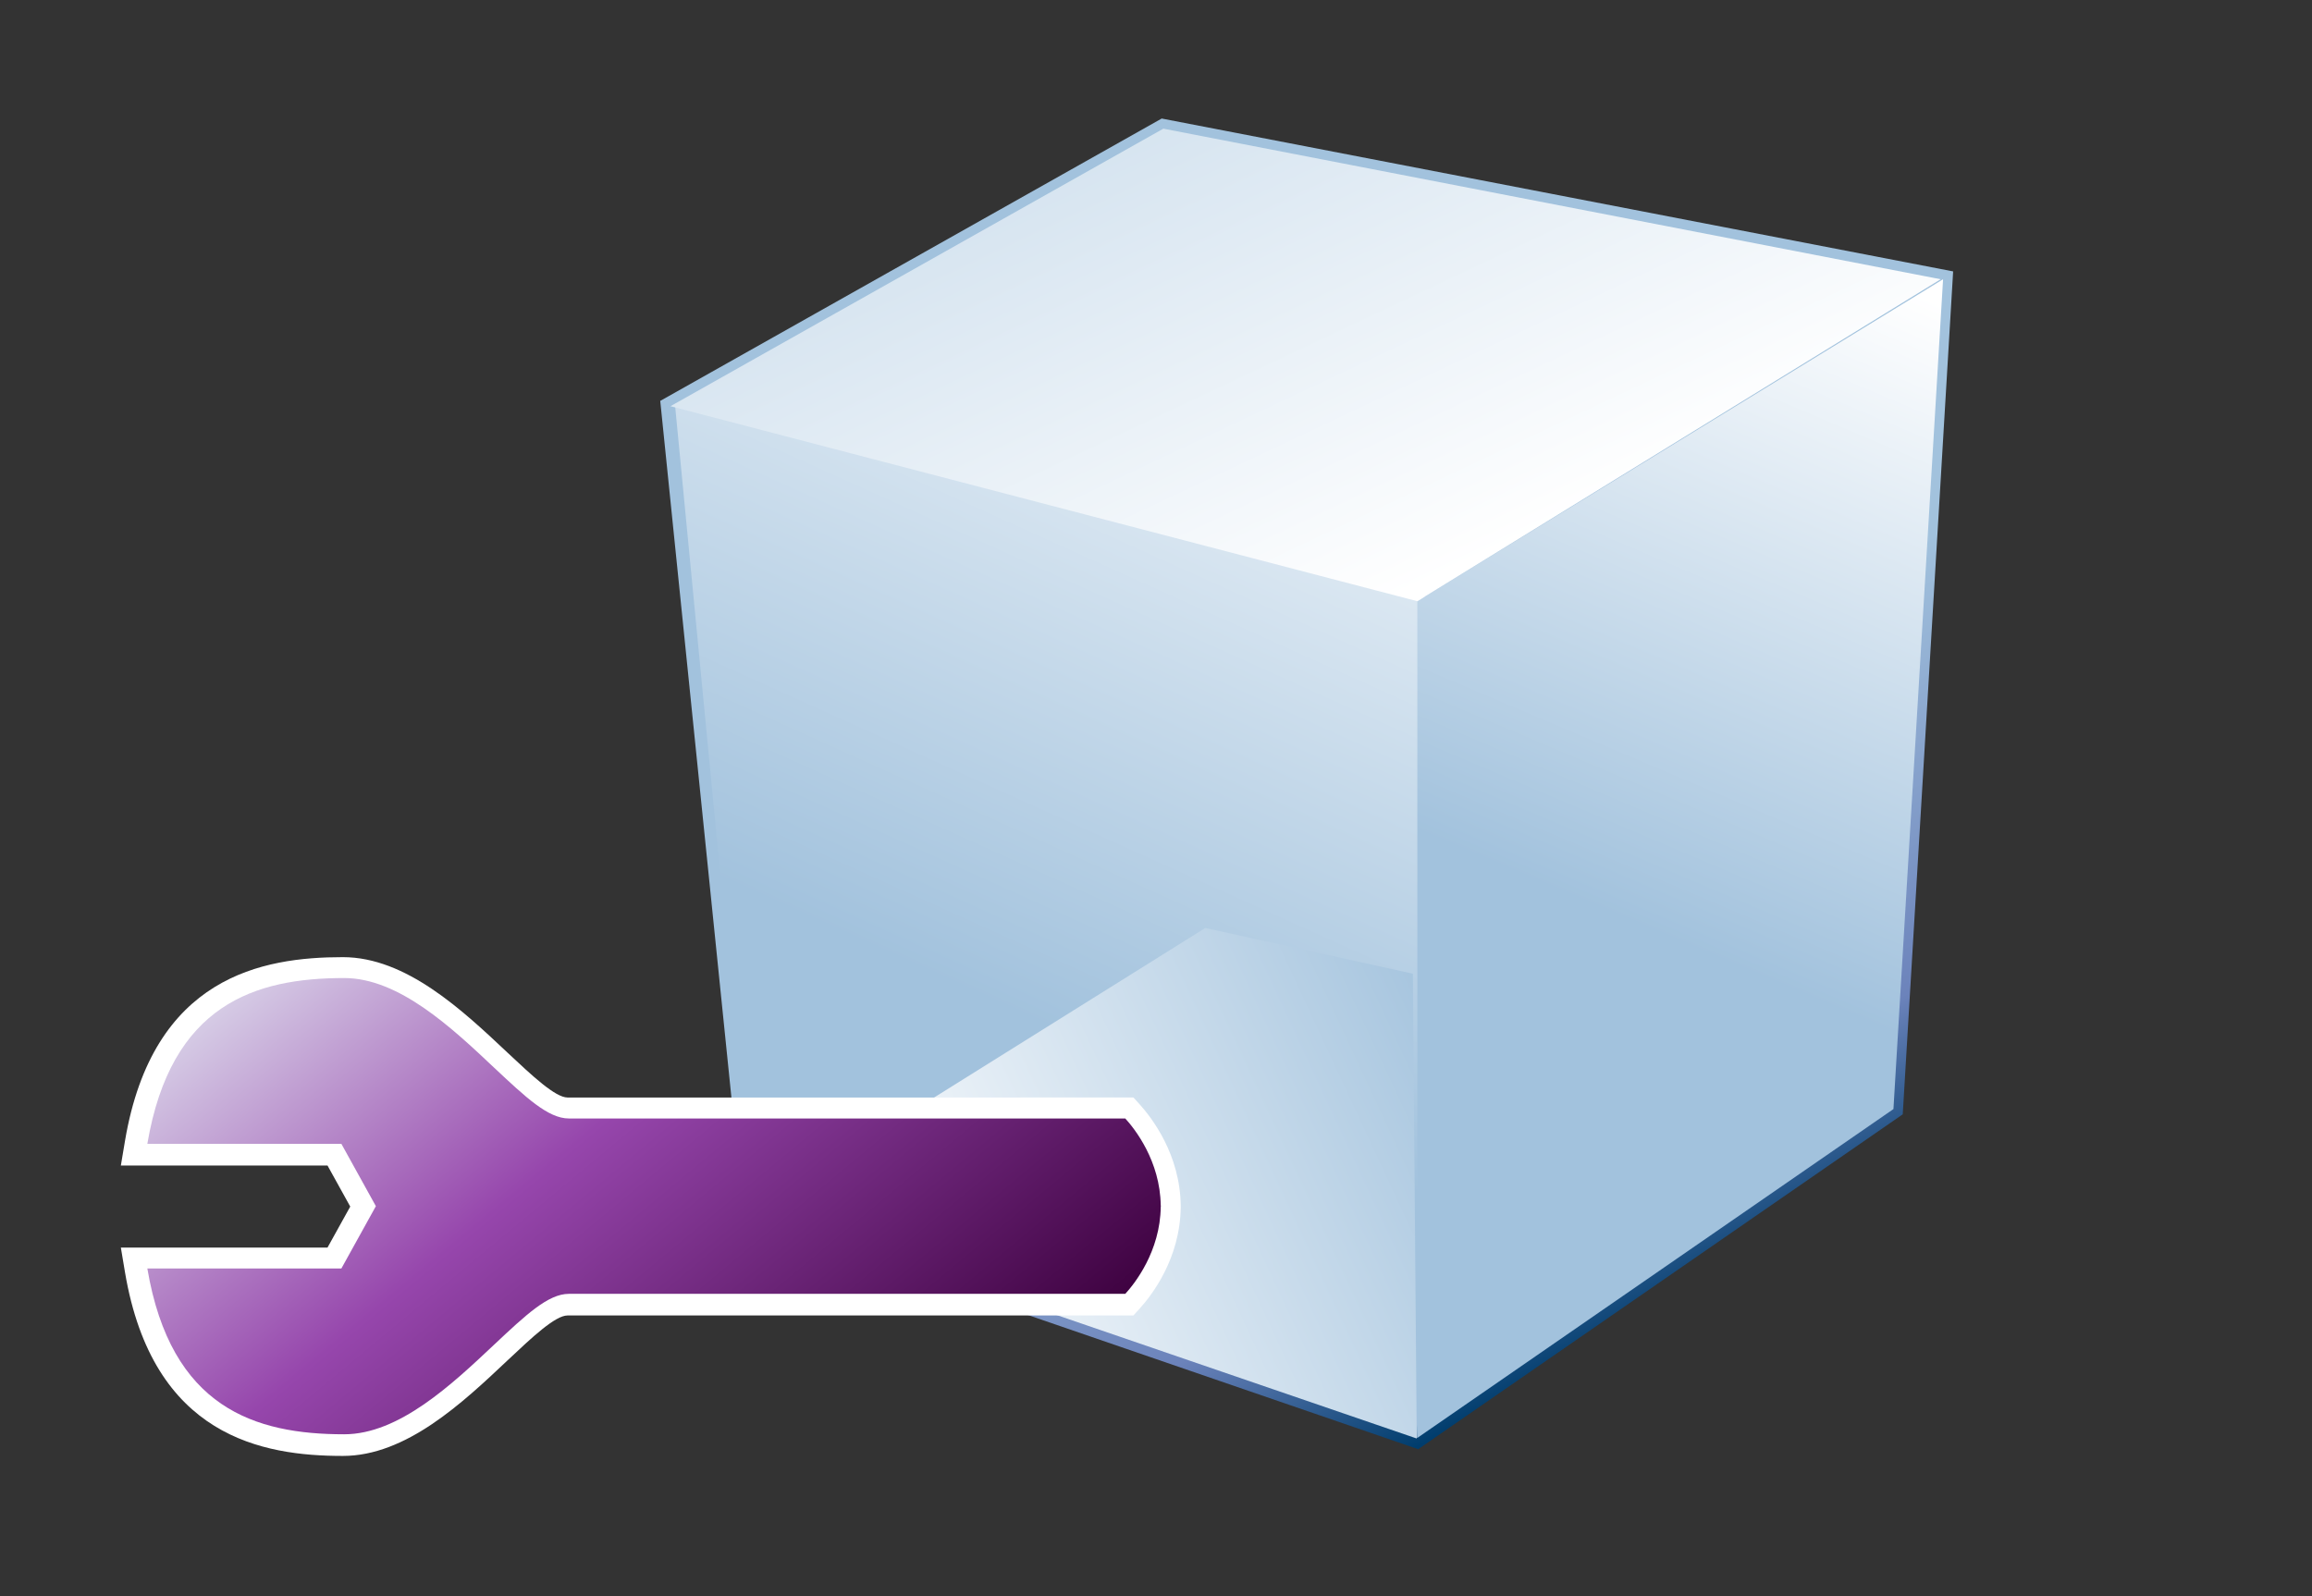 <?xml version="1.0" encoding="UTF-8"?>
<!DOCTYPE svg PUBLIC "-//W3C//DTD SVG 1.1 Tiny//EN" "http://www.w3.org/Graphics/SVG/1.1/DTD/svg11-tiny.dtd">
<svg width="84" height="58" viewBox="0 0 84 58">
<rect x="0" y="0" width="84" height="58" fill="#333333" stroke="none"/>
<linearGradient id="_7" gradientUnits="userSpaceOnUse" x1="49.2" y1="27.45" x2="59.91" y2="48.56">
<stop stop-color="#A2C2DD" offset="0.1"/>
<stop stop-color="#6C83BB" offset="0.71"/>
<stop stop-color="#003D6D" offset="0.99"/>
</linearGradient>
<path fill="url(#_7)" d="M23.988,14.567l3.031,29.666l24.507,8.426l17.605-12.168l1.831-30.629L42.207,4.307L23.988,14.567 z"/>
<linearGradient id="_8" gradientUnits="userSpaceOnUse" x1="50.58" y1="5.67" x2="36.58" y2="36.67">
<stop stop-color="#FFFFFF" offset="0.05"/>
<stop stop-color="#A2C2DD" offset="1"/>
</linearGradient>
<polygon fill="url(#_8)" points="51.495,52.249 27.345,43.975 24.529,14.76 52.366,21.846 "/>
<linearGradient id="_9" gradientUnits="userSpaceOnUse" x1="69.46" y1="9.14" x2="59.13" y2="33.47">
<stop stop-color="#FFFFFF" offset="0.05"/>
<stop stop-color="#A2C2DD" offset="1"/>
</linearGradient>
<polygon fill="url(#_9)" points="51.495,52.249 68.793,40.3 70.596,10.147 51.495,21.846 "/>
<linearGradient id="_10" gradientUnits="userSpaceOnUse" x1="52.6" y1="23.4" x2="32.93" y2="-18.27">
<stop stop-color="#FFFFFF" offset="0.05"/>
<stop stop-color="#A2C2DD" offset="1"/>
</linearGradient>
<polygon fill="url(#_10)" points="24.359,14.76 51.495,21.846 70.508,10.147 42.267,4.675 "/>
<linearGradient id="_11" gradientUnits="userSpaceOnUse" x1="31.28" y1="50.6" x2="54.94" y2="39.6">
<stop stop-color="#FFFFFF" offset="0.05"/>
<stop stop-color="#A2C2DD" offset="1"/>
</linearGradient>
<polygon fill="url(#_11)" points="51.333,35.382 51.473,52.271 27.351,43.998 43.792,33.719 "/>
<path fill="#FFFFFF" d="M12.458,34.78c-2.914,0-6.904,0.692-7.916,6.672l-0.151,0.899c0,0,6.712,0,7.508,0 c0.24,0.433,0.599,1.078,0.826,1.492c-0.228,0.414-0.586,1.06-0.826,1.49c-0.798,0-7.508,0-7.508,0l0.151,0.902 c1.012,5.977,5.002,6.669,7.916,6.669c2.297,0,4.346-1.927,5.988-3.478c0.891-0.839,1.729-1.626,2.174-1.626h20.56l0.229-0.253 c0.44-0.485,1.466-1.814,1.489-3.673v-0.067c-0.023-1.861-1.051-3.188-1.489-3.675l-0.229-0.252H20.62 c-0.442,0-1.283-0.788-2.172-1.622C16.804,36.709,14.755,34.78,12.458,34.78z"/>
<linearGradient id="_12" gradientUnits="userSpaceOnUse" x1="11.1" y1="29.9" x2="33.27" y2="56.57">
<stop stop-color="#E6EEF4" offset="0"/>
<stop stop-color="#9646AC" offset="0.44"/>
<stop stop-color="#3D013F" offset="0.94"/>
</linearGradient>
<path fill="url(#_12)" d="M42.174,43.828c0-0.008,0.002-0.016,0.002-0.022h-0.004c-0.019-1.62-0.946-2.79-1.288-3.164 c-0.435,0-20.217,0-20.217,0c-0.753,0-1.568-0.771-2.703-1.835c-1.544-1.456-3.467-3.268-5.459-3.268 c-3.234,0-6.294,0.95-7.152,6.025c1.216,0,7.05,0,7.05,0l1.253,2.264l-1.253,2.264c0,0-5.834,0-7.05,0 c0.858,5.076,3.918,6.025,7.152,6.025c1.992,0,3.916-1.813,5.459-3.267c1.135-1.065,1.95-1.836,2.703-1.836 c0,0,19.782,0,20.217,0c0.341-0.372,1.27-1.543,1.288-3.163h0.004C42.176,43.844,42.174,43.837,42.174,43.828z"/>
</svg>